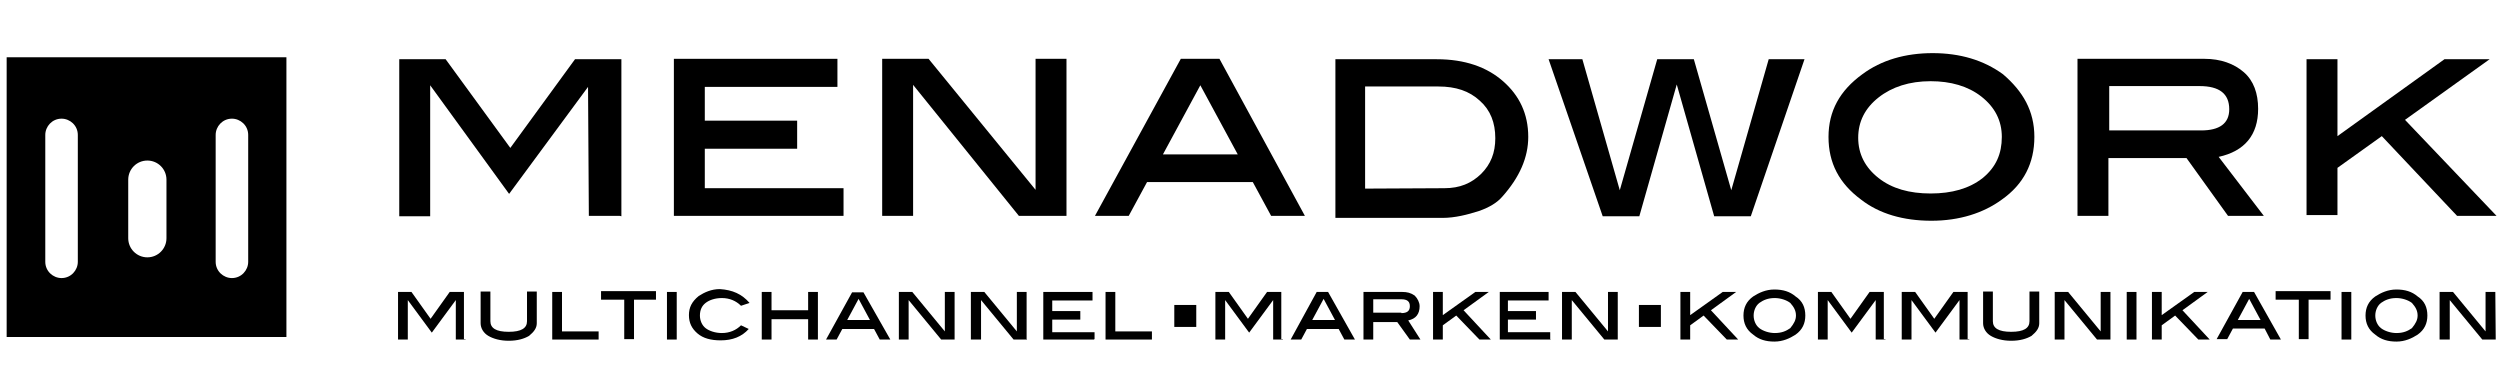<?xml version="1.0" encoding="UTF-8" standalone="no"?>
<!-- Generator: Adobe Illustrator 18.1.0, SVG Export Plug-In . SVG Version: 6.00 Build 0)  -->

<svg
   xmlns:dc="http://purl.org/dc/elements/1.1/"
   xmlns:cc="http://creativecommons.org/ns#"
   xmlns:rdf="http://www.w3.org/1999/02/22-rdf-syntax-ns#"
   xmlns:svg="http://www.w3.org/2000/svg"
   xmlns="http://www.w3.org/2000/svg"
   xmlns:sodipodi="http://sodipodi.sourceforge.net/DTD/sodipodi-0.dtd"
   xmlns:inkscape="http://www.inkscape.org/namespaces/inkscape"
   version="1.1"
   id="Ebene_1"
   x="0px"
   y="0px"
   viewBox="1 360.5 263 40"
   enable-background="new 1 360.5 612 70.9"
   xml:space="preserve"
   inkscape:version="0.48.4 r"
   width="100%"
   height="100%"
   sodipodi:docname="menadwork-logo.svg"><defs
     id="defs97" /><sodipodi:namedview
     pagecolor="#ffffff"
     bordercolor="#666666"
     borderopacity="1"
     objecttolerance="10"
     gridtolerance="10"
     guidetolerance="10"
     inkscape:pageopacity="0"
     inkscape:pageshadow="2"
     inkscape:window-width="1920"
     inkscape:window-height="1027"
     id="namedview95"
     showgrid="false"
     inkscape:zoom="3.845182"
     inkscape:cx="194.77958"
     inkscape:cy="-8.7067279"
     inkscape:window-x="-4"
     inkscape:window-y="-4"
     inkscape:window-maximized="1"
     inkscape:current-layer="Ebene_1" /><g
     id="g3"
     transform="matrix(0.428,0,0,0.428,1.272,211.752)"><g
       id="g5"><path
         d="m 151.7,400.6 h -7.6 l -0.2,-31.7 -19.4,26.3 -19.4,-26.7 v 0.5 31.7 h -7.6 v -38.6 h 11.4 l 15.9,21.8 15.9,-21.8 h 11.4 v 38.6 l -0.4,-0.1 0,0 z"
         id="path7"
         inkscape:connector-curvature="0" /><path
         d="M 206.6,400.6 H 165 V 362 h 40.2 v 6.9 h -32.6 v 8.3 h 22.7 v 6.9 h -22.7 v 9.7 h 34.1 v 6.8 l -0.1,0 0,0 z"
         id="path9"
         inkscape:connector-curvature="0" /><path
         d="m 261.2,400.6 h -11.4 l -26,-32.2 v 32.2 h -7.6 V 362 h 11.4 l 26.3,32.2 V 362 h 7.6 v 38.6 h -0.3 z"
         id="path11"
         inkscape:connector-curvature="0" /><path
         d="m 320.1,400.6 h -8.3 l -4.5,-8.3 h -26 l -4.5,8.3 h -8.3 L 289.6,362 h 9.5 l 21,38.6 z m -16.5,-15.1 -9.2,-17 -9.2,17 h 18.4 z"
         id="path13"
         inkscape:connector-curvature="0" /><path
         d="m 352.5,362.1 c 6.9,0 12.3,1.9 16.3,5.4 4,3.5 6.2,8 6.2,13.7 0,5 -2.1,9.9 -6.4,14.7 -1.2,1.4 -3.1,2.6 -5.7,3.5 -2.8,0.9 -5.9,1.7 -9,1.7 h -26.3 v -39 l 24.9,0 0,0 z m 1.9,31.7 c 3.8,0 6.6,-1.2 9,-3.5 2.4,-2.4 3.5,-5.2 3.5,-8.8 0,-3.8 -1.2,-6.9 -3.8,-9.2 -2.6,-2.4 -5.9,-3.5 -10.2,-3.5 h -18 v 25.1 l 19.5,-0.1 0,0 z"
         id="path15"
         inkscape:connector-curvature="0" /><path
         d="m 442.9,362.1 -13.2,38.6 h -9 l -9.2,-32.4 -9.2,32.4 h -9 L 380,362.1 h 8.3 l 9.2,32.2 9.2,-32.2 h 9 l 9.2,32.2 9.2,-32.2 c 0.1,0 8.8,0 8.8,0 z"
         id="path17"
         inkscape:connector-curvature="0" /><path
         d="m 499.4,381.2 c 0,6.4 -2.6,11.6 -8,15.4 -4.5,3.3 -10.4,5.2 -17.3,5.2 -6.9,0 -12.8,-1.7 -17.3,-5.2 -5.4,-4 -8,-9 -8,-15.4 0,-6.4 2.8,-11.4 8.3,-15.4 4.7,-3.5 10.6,-5.2 17.3,-5.2 6.7,0 12.5,1.7 17.3,5.2 4.9,4.2 7.7,9 7.7,15.4 z m -8,0 c 0,-4 -1.7,-7.3 -5,-9.9 -3.3,-2.6 -7.6,-3.8 -12.5,-3.8 -5.2,0 -9.5,1.4 -12.8,4 -3.3,2.6 -5,5.9 -5,9.9 0,4 1.7,7.3 5,9.9 3.3,2.6 7.6,3.8 12.8,3.8 5.2,0 9.5,-1.2 12.8,-3.8 3.3,-2.7 4.7,-6 4.7,-10.1 z"
         id="path19"
         inkscape:connector-curvature="0" /><path
         d="M 555.8,400.6 H 547 l -10.2,-14.2 h -19.2 v 14.2 H 510 V 362 h 31.2 c 4,0 7.3,1.2 9.7,3.3 2.4,2.1 3.5,5.2 3.5,9 0,6.4 -3.3,10.4 -9.7,11.8 l 11.1,14.5 z m -15.4,-21 c 4.5,0 6.9,-1.7 6.9,-5.2 0,-3.8 -2.4,-5.7 -7.3,-5.7 h -22.2 v 10.9 h 22.6 l 0,0 z"
         id="path21"
         inkscape:connector-curvature="0" /><path
         d="m 613,400.6 h -9.7 l -18.5,-19.6 -10.9,7.8 v 11.6 h -7.6 v -38.3 h 7.6 V 381 l 26.3,-18.9 h 11.1 L 590.5,377 613,400.6 z"
         id="path23"
         inkscape:connector-curvature="0" /></g><g
       id="g25"><path
         d="m 113.8,431 h -2.4 v -9.7 l -5.9,8 -5.9,-8 0,0 v 9.7 h -2.4 v -11.7 h 3.3 l 4.7,6.6 4.7,-6.6 h 3.5 v 11.6 h 0.4 v 0.1 z"
         id="path27"
         inkscape:connector-curvature="0" /><path
         d="m 131.3,427 c 0,1.2 -0.7,2.1 -1.9,3.1 -1.2,0.7 -2.8,1.2 -5,1.2 -2.1,0 -3.8,-0.5 -5,-1.2 -1.2,-0.7 -1.9,-1.9 -1.9,-3.1 v -7.8 h 2.4 v 7.3 c 0,1.7 1.4,2.6 4.5,2.6 3.1,0 4.5,-0.9 4.5,-2.6 v -7.3 h 2.4 v 7.8 l 0,0 z"
         id="path29"
         inkscape:connector-curvature="0" /><path
         d="m 146.5,431 h -11.4 v -11.7 h 2.4 v 9.7 h 9 v 2 z"
         id="path31"
         inkscape:connector-curvature="0" /><path
         d="m 160.9,421.2 h -5.7 v 9.7 h -2.4 v -9.7 h -5.7 v -2.1 h 13.5 v 2.1 h 0.3 z"
         id="path33"
         inkscape:connector-curvature="0" /><path
         d="m 165.7,431 h -2.4 v -11.7 h 2.4 V 431 z"
         id="path35"
         inkscape:connector-curvature="0" /><path
         d="m 183.6,422 -2.1,0.7 c -1.2,-1.2 -2.8,-1.9 -4.7,-1.9 -1.7,0 -3.1,0.5 -4,1.2 -0.9,0.7 -1.4,1.7 -1.4,3.1 0,1.2 0.5,2.4 1.4,3.1 0.9,0.7 2.4,1.2 4,1.2 1.9,0 3.5,-0.7 4.7,-1.9 l 1.9,0.9 c -1.7,1.9 -4,2.8 -6.9,2.8 -2.4,0 -4.3,-0.5 -5.7,-1.7 -1.4,-1.2 -2.1,-2.6 -2.1,-4.5 0,-1.9 0.7,-3.3 2.4,-4.7 1.4,-0.9 3.1,-1.7 5.2,-1.7 3.1,0.2 5.4,1.2 7.3,3.4 z"
         id="path37"
         inkscape:connector-curvature="0" /><path
         d="M 200.4,431 H 198 v -5 h -9 v 5 h -2.4 v -11.7 h 2.4 v 4.5 h 9 v -4.5 h 2.4 V 431 z"
         id="path39"
         inkscape:connector-curvature="0" /><path
         d="m 218.2,431 h -2.6 l -1.4,-2.6 h -7.8 L 205,431 h -2.6 l 6.4,-11.6 h 2.8 l 6.6,11.6 z m -5,-4.8 -2.8,-5.2 -2.8,5.2 h 5.6 z"
         id="path41"
         inkscape:connector-curvature="0" /><path
         d="m 234,431 h -3.3 l -8,-9.7 v 9.7 h -2.4 v -11.7 h 3.3 l 8,9.7 v -9.7 H 234 V 431 z"
         id="path43"
         inkscape:connector-curvature="0" /><path
         d="m 251.8,431 h -3.3 l -8,-9.7 V 431 H 238 v -11.7 h 3.3 l 8,9.7 v -9.7 h 2.4 v 11.6 h 0.1 v 0.1 z"
         id="path45"
         inkscape:connector-curvature="0" /><path
         d="m 268.3,431 h -12.5 v -11.7 h 12.1 v 2.1 H 258 v 2.6 h 6.9 v 2.1 H 258 v 3.1 h 10.4 v 1.7 h -0.1 v 0.1 z"
         id="path47"
         inkscape:connector-curvature="0" /><path
         d="m 282.5,431 h -11.4 v -11.7 h 2.4 v 9.7 h 9 v 2 z"
         id="path49"
         inkscape:connector-curvature="0" /><path
         d="m 314.7,431 h -2.4 v -9.7 l -5.9,8 -5.9,-8 0,0 v 9.7 h -2.4 v -11.7 h 3.3 l 4.7,6.6 4.7,-6.6 h 3.5 v 11.6 h 0.4 v 0.1 z"
         id="path51"
         inkscape:connector-curvature="0" /><path
         d="m 332.4,431 h -2.6 l -1.4,-2.6 h -7.8 l -1.4,2.6 h -2.6 l 6.4,-11.7 h 2.8 l 6.6,11.7 z m -4.9,-4.8 -2.8,-5.2 -2.8,5.2 h 5.6 z"
         id="path53"
         inkscape:connector-curvature="0" /><path
         d="m 348.5,431 h -2.6 l -3.1,-4.3 h -5.9 v 4.3 h -2.4 v -11.7 h 9.5 c 1.2,0 2.1,0.2 3.1,0.9 0.7,0.7 1.2,1.7 1.2,2.6 0,1.9 -0.9,3.1 -2.8,3.5 l 3,4.7 z m -4.7,-6.5 c 1.4,0 2.1,-0.5 2.1,-1.7 0,-1.2 -0.7,-1.7 -2.1,-1.7 h -6.9 v 3.3 h 6.9 v 0.1 z"
         id="path55"
         inkscape:connector-curvature="0" /><path
         d="M 365.8,431 H 363 l -5.7,-5.9 -3.3,2.4 v 3.5 h -2.4 v -11.7 h 2.4 v 5.7 l 8,-5.7 h 3.3 l -6.2,4.5 6.7,7.2 z"
         id="path57"
         inkscape:connector-curvature="0" /><path
         d="M 380.5,431 H 368 v -11.7 h 12 v 2.1 h -10 v 2.6 h 6.9 v 2.1 H 370 v 3.1 h 10.4 v 1.7 h 0.1 v 0.1 z"
         id="path59"
         inkscape:connector-curvature="0" /><path
         d="m 397,431 h -3.3 l -8,-9.7 v 9.7 h -2.4 v -11.7 h 3.3 l 8,9.7 v -9.7 H 397 V 431 z"
         id="path61"
         inkscape:connector-curvature="0" /><path
         d="m 426.6,431 h -2.8 l -5.7,-5.9 -3.3,2.4 v 3.5 h -2.4 v -11.7 h 2.4 v 5.7 l 8,-5.7 h 3.3 l -6.2,4.5 6.7,7.2 z"
         id="path63"
         inkscape:connector-curvature="0" /><path
         d="m 443.1,425.1 c 0,1.9 -0.7,3.5 -2.4,4.7 -1.4,0.9 -3.1,1.7 -5.2,1.7 -2.1,0 -3.8,-0.5 -5.2,-1.7 -1.7,-1.2 -2.4,-2.8 -2.4,-4.7 0,-1.9 0.7,-3.5 2.4,-4.7 1.4,-0.9 3.1,-1.7 5.2,-1.7 2.1,0 3.8,0.5 5.2,1.7 1.7,1.1 2.4,2.7 2.4,4.7 z m -2.3,0 c 0,-1.2 -0.5,-2.1 -1.4,-3.1 -0.9,-0.7 -2.4,-1.2 -3.8,-1.2 -1.7,0 -2.8,0.5 -3.8,1.2 -0.9,0.7 -1.4,1.9 -1.4,3.1 0,1.2 0.5,2.4 1.4,3.1 0.9,0.7 2.4,1.2 3.8,1.2 1.7,0 2.8,-0.5 3.8,-1.2 0.9,-1.1 1.4,-2 1.4,-3.1 z"
         id="path65"
         inkscape:connector-curvature="0" /><path
         d="m 462.8,431 h -2.4 v -9.7 l -5.9,8 -5.9,-8 0,0 v 9.7 h -2.4 v -11.7 h 3.3 l 4.7,6.6 4.7,-6.6 h 3.5 v 11.6 h 0.4 v 0.1 z"
         id="path67"
         inkscape:connector-curvature="0" /><path
         d="M 483.4,431 H 481 v -9.7 l -5.9,8 -5.9,-8 0,0 v 9.7 h -2.4 v -11.7 h 3.3 l 4.7,6.6 4.7,-6.6 h 3.5 v 11.6 h 0.4 v 0.1 z"
         id="path69"
         inkscape:connector-curvature="0" /><path
         d="m 500.6,427 c 0,1.2 -0.7,2.1 -1.9,3.1 -1.2,0.7 -2.8,1.2 -5,1.2 -2.1,0 -3.8,-0.5 -5,-1.2 -1.2,-0.7 -1.9,-1.9 -1.9,-3.1 v -7.8 h 2.4 v 7.3 c 0,1.7 1.4,2.6 4.5,2.6 3.1,0 4.5,-0.9 4.5,-2.6 v -7.3 h 2.4 v 7.8 l 0,0 z"
         id="path71"
         inkscape:connector-curvature="0" /><path
         d="m 518.1,431 h -3.3 l -8,-9.7 v 9.7 h -2.4 v -11.7 h 3.3 l 8,9.7 v -9.7 h 2.4 V 431 z"
         id="path73"
         inkscape:connector-curvature="0" /><path
         d="m 524.5,431 h -2.4 v -11.7 h 2.4 V 431 z"
         id="path75"
         inkscape:connector-curvature="0" /><path
         d="m 542.5,431 h -2.8 l -5.7,-5.9 -3.3,2.4 v 3.5 h -2.4 v -11.7 h 2.4 v 5.7 l 8,-5.7 h 3.3 l -6.2,4.5 6.7,7.2 z"
         id="path77"
         inkscape:connector-curvature="0" /><path
         d="m 560,431 h -2.6 l -1.4,-2.7 h -7.8 l -1.4,2.6 h -2.6 l 6.4,-11.6 h 2.8 L 560,431 z m -5,-4.8 -2.8,-5.2 -2.8,5.2 h 5.6 z"
         id="path79"
         inkscape:connector-curvature="0" /><path
         d="m 572.5,421.2 h -5.7 v 9.7 h -2.4 v -9.7 h -5.7 v -2.1 h 13.5 v 2.1 h 0.3 z"
         id="path81"
         inkscape:connector-curvature="0" /><path
         d="m 577.3,431 h -2.4 v -11.7 h 2.4 V 431 z"
         id="path83"
         inkscape:connector-curvature="0" /><path
         d="m 596,425.1 c 0,1.9 -0.7,3.5 -2.4,4.7 -1.4,0.9 -3.1,1.7 -5.2,1.7 -2.1,0 -3.8,-0.5 -5.2,-1.7 -1.7,-1.2 -2.4,-2.8 -2.4,-4.7 0,-1.9 0.7,-3.5 2.4,-4.7 1.4,-0.9 3.1,-1.7 5.2,-1.7 2.1,0 3.8,0.5 5.2,1.7 1.7,1.1 2.4,2.7 2.4,4.7 z m -2.4,0 c 0,-1.2 -0.5,-2.1 -1.4,-3.1 -0.9,-0.7 -2.4,-1.2 -3.8,-1.2 -1.7,0 -2.8,0.5 -3.8,1.2 -0.9,0.7 -1.4,1.9 -1.4,3.1 0,1.2 0.5,2.4 1.4,3.1 0.9,0.7 2.4,1.2 3.8,1.2 1.7,0 2.8,-0.5 3.8,-1.2 0.9,-1.1 1.4,-2 1.4,-3.1 z"
         id="path85"
         inkscape:connector-curvature="0" /><path
         d="m 612.8,431 h -3.3 l -8,-9.7 V 431 H 599 v -11.7 h 3.3 l 8,9.7 v -9.7 h 2.4 l 0.1,11.7 0,0 z"
         id="path87"
         inkscape:connector-curvature="0" /></g><rect
       x="288"
       y="422.5"
       width="5.4"
       height="5.4"
       id="rect89" /><rect
       x="402.2"
       y="422.5"
       width="5.4"
       height="5.4"
       id="rect91" /></g><path
     d="m 1.7,366.524 v 29.431 H 31.131 V 366.524 H 1.7 l 0,0 z m 7.486,21.517 c 0,0.898 -0.727,1.711 -1.711,1.711 -0.898,0 -1.711,-0.727 -1.711,-1.711 v -13.347 c 0,-0.898 0.727,-1.711 1.711,-1.711 0.898,0 1.711,0.727 1.711,1.711 v 13.347 z m 9.326,-2.481 c 0,1.112 -0.898,2.011 -2.011,2.011 -1.112,0 -2.011,-0.898 -2.011,-2.011 v -6.16 c 0,-1.112 0.898,-2.011 2.011,-2.011 1.112,0 2.011,0.898 2.011,2.011 v 6.16 z m 8.598,2.481 c 0,0.898 -0.727,1.711 -1.711,1.711 -0.898,0 -1.711,-0.727 -1.711,-1.711 v -13.347 c 0,-0.898 0.727,-1.711 1.711,-1.711 0.898,0 1.711,0.727 1.711,1.711 v 13.347 z"
     id="path93"
     inkscape:connector-curvature="0" /></svg>